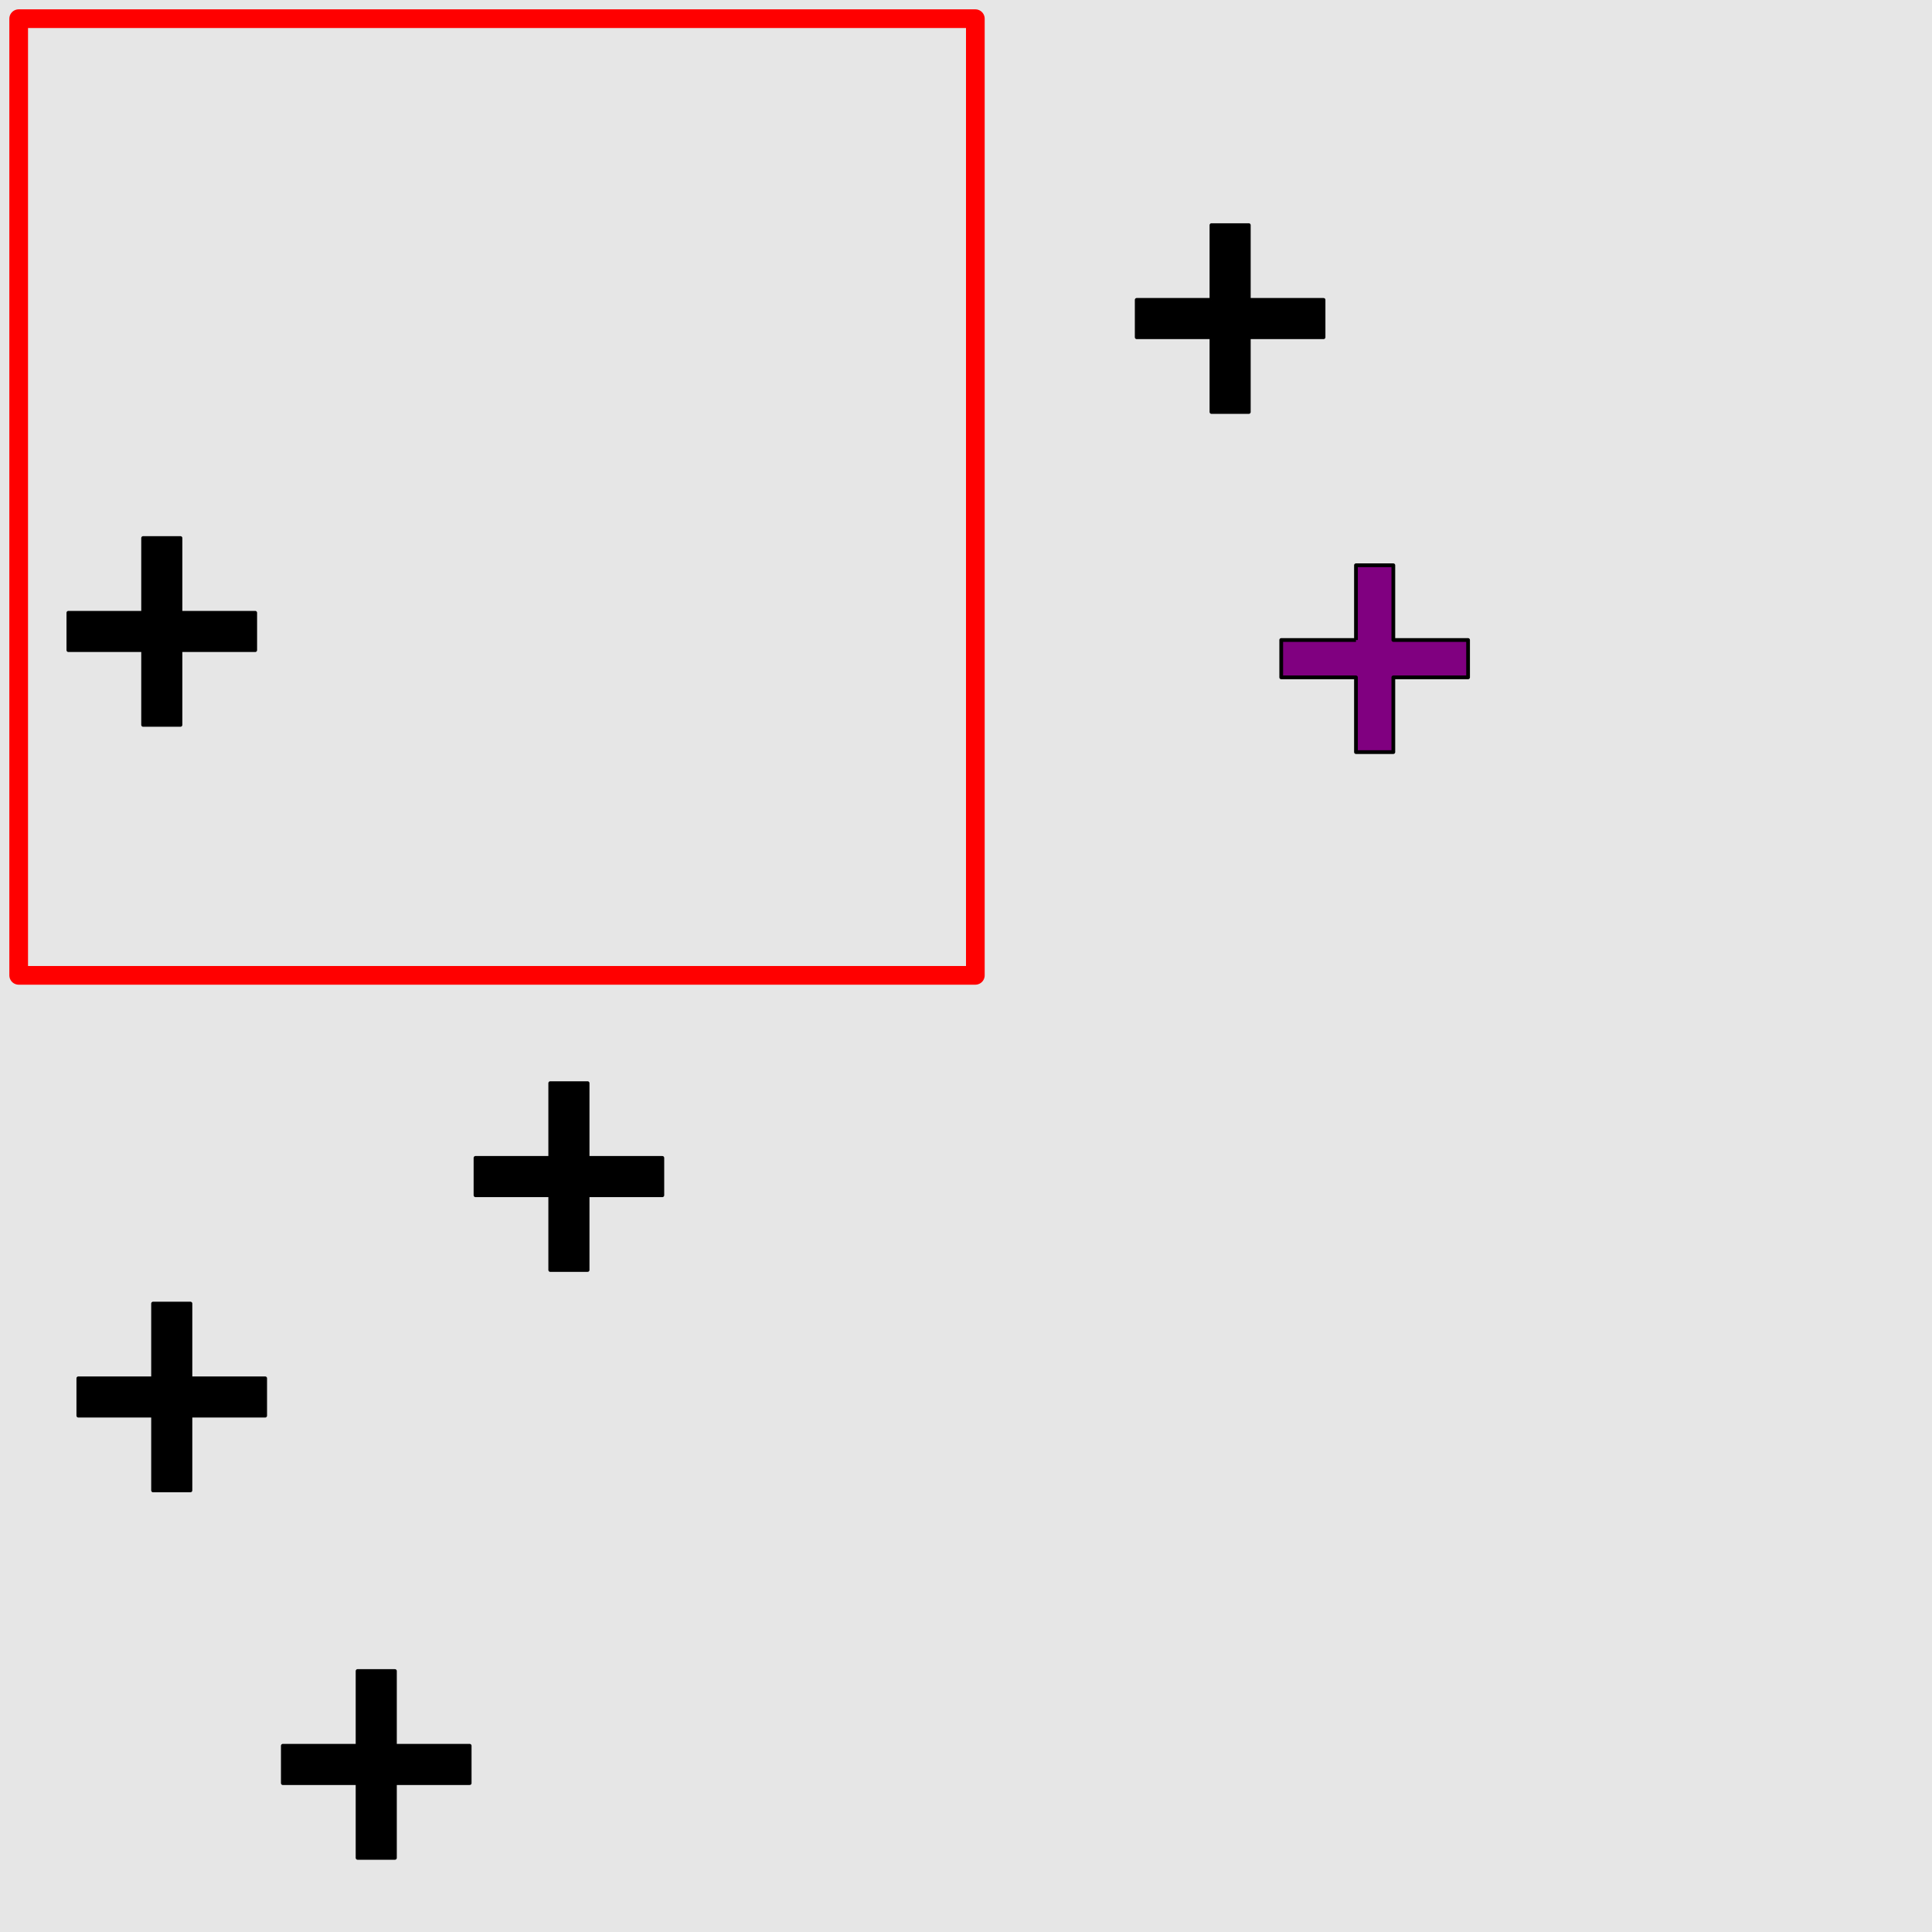 <?xml version="1.0" encoding="UTF-8"?>
<svg xmlns="http://www.w3.org/2000/svg" xmlns:xlink="http://www.w3.org/1999/xlink" width="517pt" height="517pt" viewBox="0 0 517 517" version="1.1">
<g id="surface3961">
<rect x="0" y="0" width="517" height="517" style="fill:rgb(90%,90%,90%);fill-opacity:1;stroke:none;"/>
<path style="fill:none;stroke-width:5;stroke-linecap:butt;stroke-linejoin:round;stroke:rgb(100%,0%,0%);stroke-opacity:1;stroke-miterlimit:10;" d="M 5 5 L 261 5 L 261 261 L 5 261 Z M 5 5 "/>
<path style="fill-rule:nonzero;fill:rgb(0%,0%,0%);fill-opacity:1;stroke-width:1;stroke-linecap:butt;stroke-linejoin:round;stroke:rgb(0%,0%,0%);stroke-opacity:1;stroke-miterlimit:10;" d="M 38.297 163.977 L 18.297 163.977 L 18.297 173.977 L 38.297 173.977 L 38.297 193.977 L 48.297 193.977 L 48.297 173.977 L 68.297 173.977 L 68.297 163.977 L 48.297 163.977 L 48.297 143.977 L 38.297 143.977 L 38.297 163.977 "/>
<path style="fill-rule:nonzero;fill:rgb(50%,0%,50%);fill-opacity:1;stroke-width:1;stroke-linecap:butt;stroke-linejoin:round;stroke:rgb(0%,0%,0%);stroke-opacity:1;stroke-miterlimit:10;" d="M 362.855 171.262 L 342.855 171.262 L 342.855 181.262 L 362.855 181.262 L 362.855 201.262 L 372.855 201.262 L 372.855 181.262 L 392.855 181.262 L 392.855 171.262 L 372.855 171.262 L 372.855 151.262 L 362.855 151.262 L 362.855 171.262 "/>
<path style="fill-rule:nonzero;fill:rgb(0%,0%,0%);fill-opacity:1;stroke-width:1;stroke-linecap:butt;stroke-linejoin:round;stroke:rgb(0%,0%,0%);stroke-opacity:1;stroke-miterlimit:10;" d="M 324.18 80.246 L 304.18 80.246 L 304.18 90.246 L 324.18 90.246 L 324.18 110.246 L 334.18 110.246 L 334.18 90.246 L 354.18 90.246 L 354.18 80.246 L 334.18 80.246 L 334.18 60.246 L 324.18 60.246 L 324.18 80.246 "/>
<path style="fill-rule:nonzero;fill:rgb(0%,0%,0%);fill-opacity:1;stroke-width:1;stroke-linecap:butt;stroke-linejoin:round;stroke:rgb(0%,0%,0%);stroke-opacity:1;stroke-miterlimit:10;" d="M 40.961 368.832 L 20.961 368.832 L 20.961 378.832 L 40.961 378.832 L 40.961 398.832 L 50.961 398.832 L 50.961 378.832 L 70.961 378.832 L 70.961 368.832 L 50.961 368.832 L 50.961 348.832 L 40.961 348.832 L 40.961 368.832 "/>
<path style="fill-rule:nonzero;fill:rgb(0%,0%,0%);fill-opacity:1;stroke-width:1;stroke-linecap:butt;stroke-linejoin:round;stroke:rgb(0%,0%,0%);stroke-opacity:1;stroke-miterlimit:10;" d="M 95.684 467.164 L 75.684 467.164 L 75.684 477.164 L 95.684 477.164 L 95.684 497.164 L 105.684 497.164 L 105.684 477.164 L 125.684 477.164 L 125.684 467.164 L 105.684 467.164 L 105.684 447.164 L 95.684 447.164 L 95.684 467.164 "/>
<path style="fill-rule:nonzero;fill:rgb(0%,0%,0%);fill-opacity:1;stroke-width:1;stroke-linecap:butt;stroke-linejoin:round;stroke:rgb(0%,0%,0%);stroke-opacity:1;stroke-miterlimit:10;" d="M 147.242 309.848 L 127.242 309.848 L 127.242 319.848 L 147.242 319.848 L 147.242 339.848 L 157.242 339.848 L 157.242 319.848 L 177.242 319.848 L 177.242 309.848 L 157.242 309.848 L 157.242 289.848 L 147.242 289.848 L 147.242 309.848 "/>
</g>
</svg>
